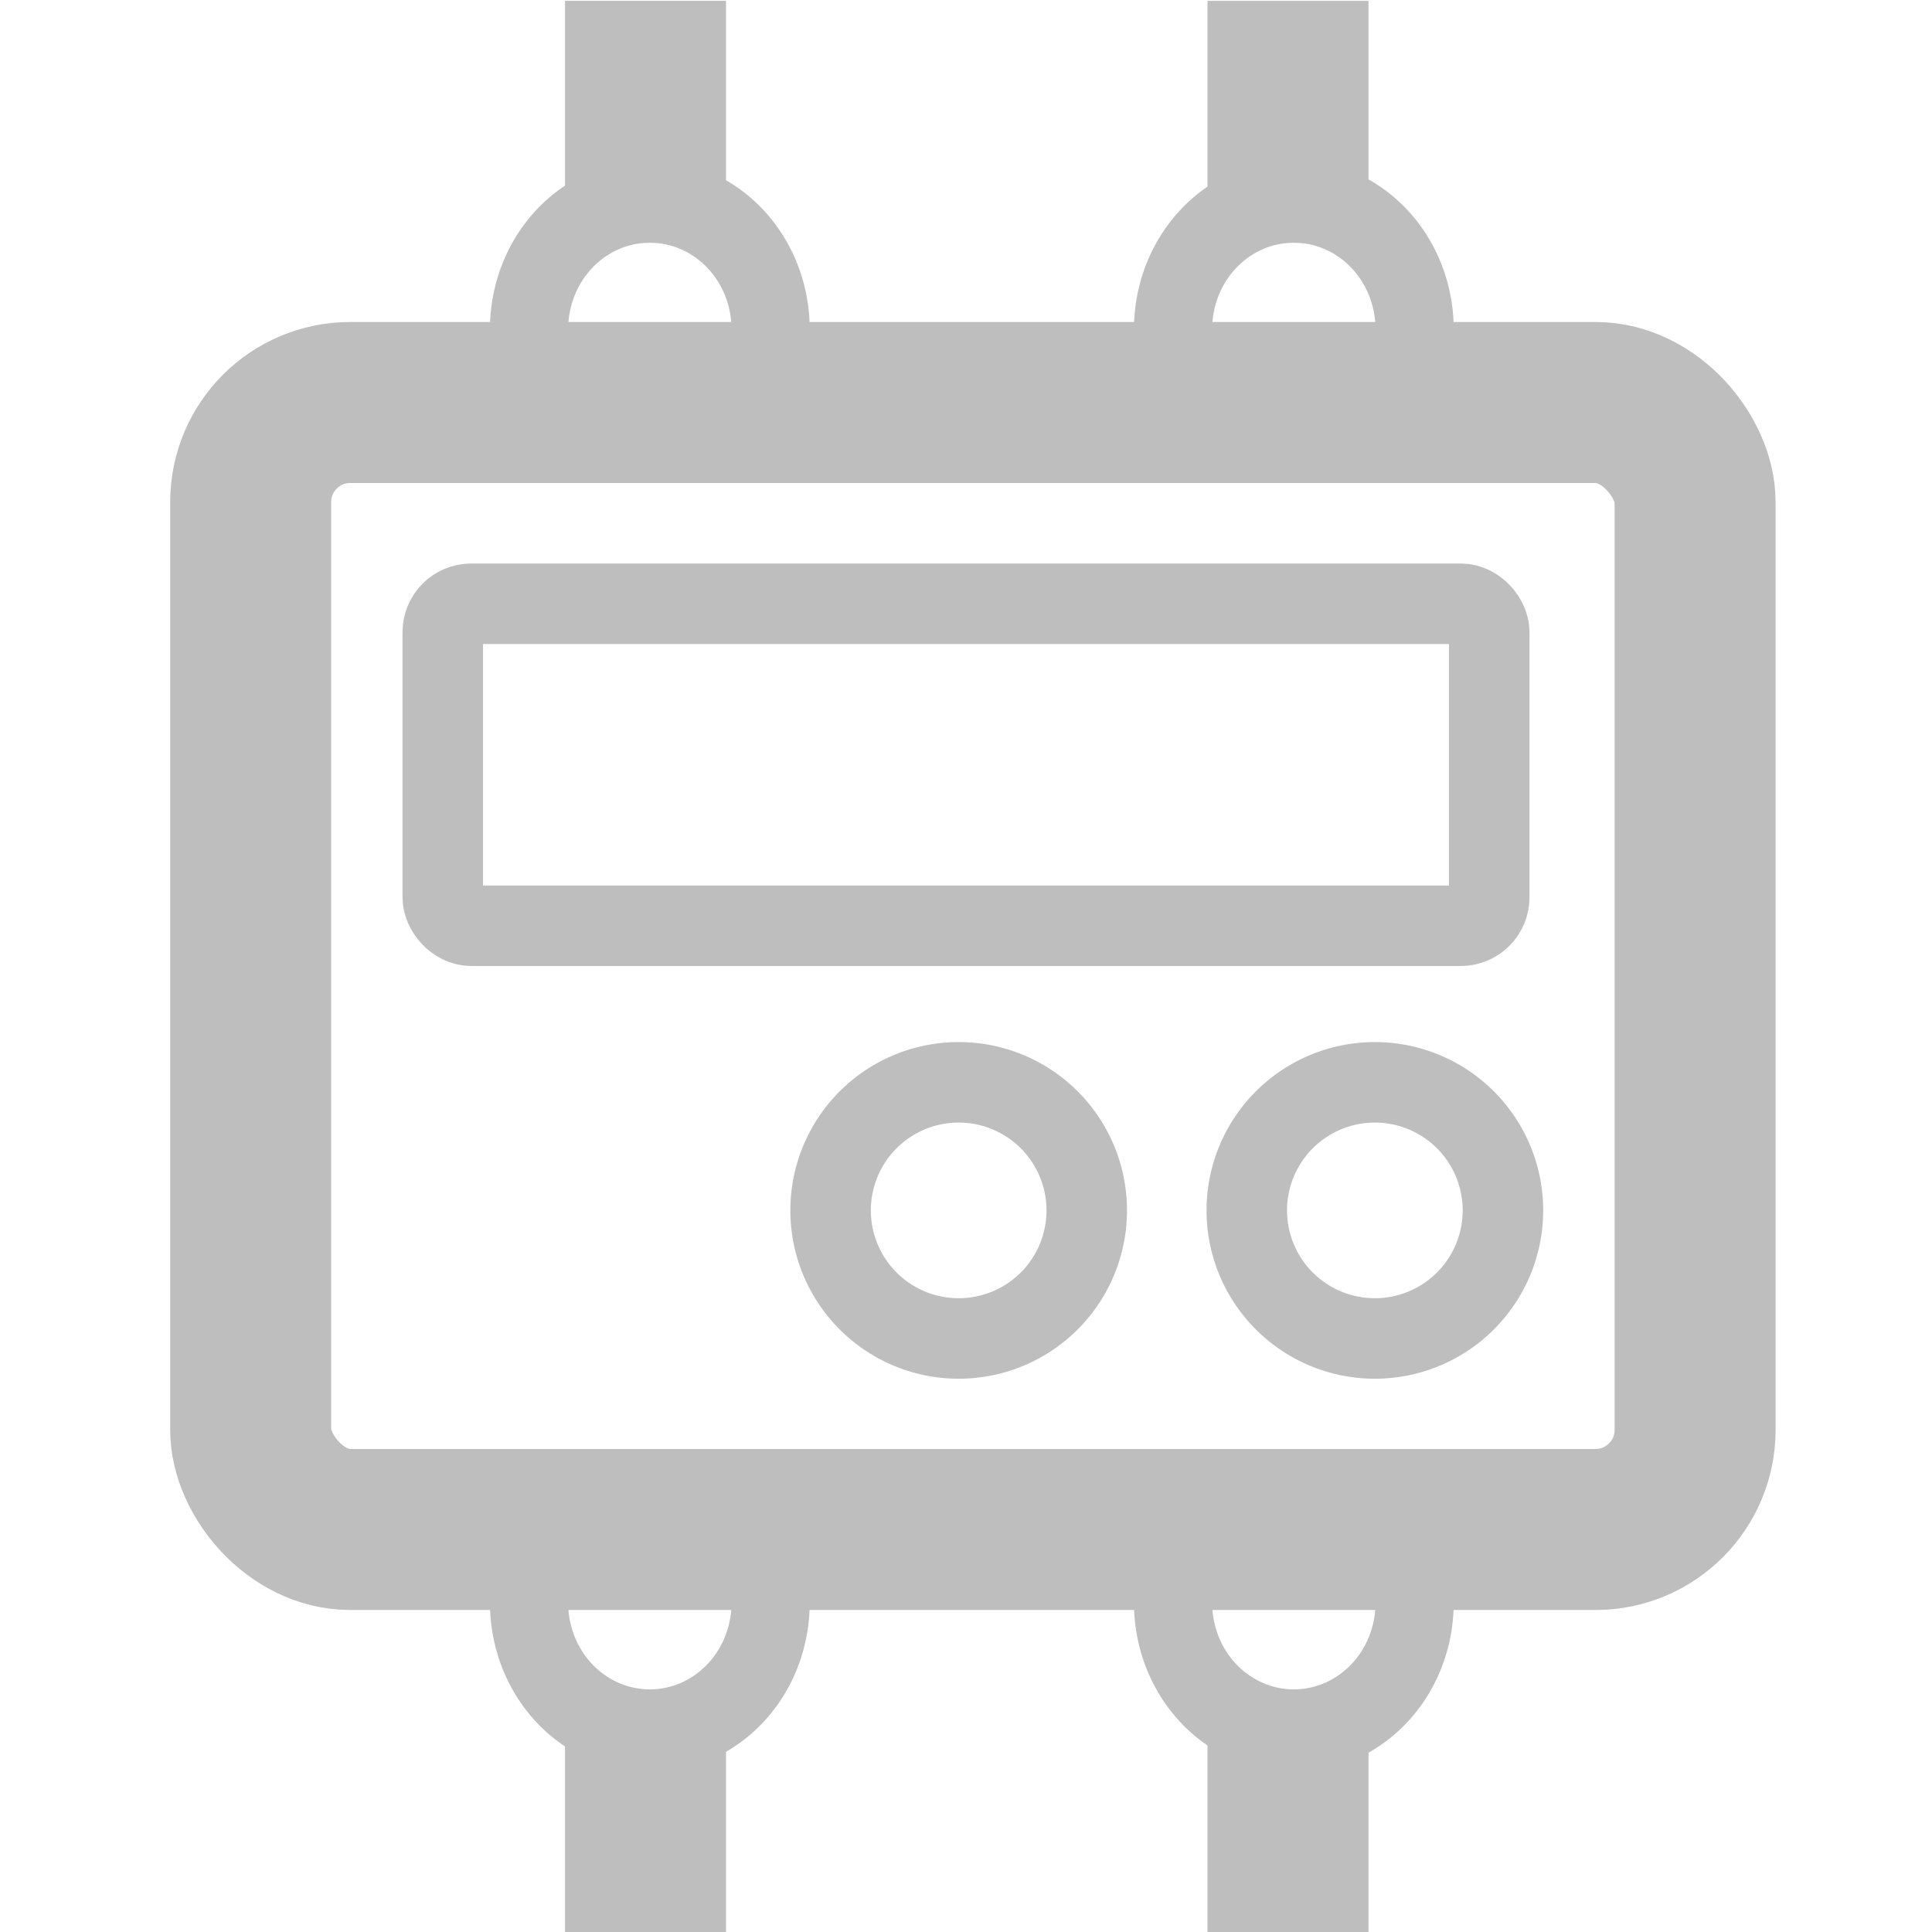 <?xml version="1.0" encoding="UTF-8" standalone="no"?>
<!-- Created with Inkscape (http://www.inkscape.org/) -->
<svg
   xmlns:svg="http://www.w3.org/2000/svg"
   xmlns="http://www.w3.org/2000/svg"
   version="1.0"
   width="24"
   height="24"
   id="svg7384">
  <title
     id="title9167">Moblin Icon Theme</title>
  <defs
     id="defs7386">
    <clipPath
       id="clipPath11021">
      <rect
         width="24"
         height="24"
         x="828"
         y="175.019"
         id="rect11023"
         style="opacity:0;fill:#ffffff;fill-opacity:1;stroke:none;display:inline" />
    </clipPath>
  </defs>
  <g
     transform="translate(396,-1244)"
     id="layer3" />
  <g
     transform="translate(396,-1244)"
     id="layer5" />
  <g
     transform="translate(396,-1244)"
     id="layer7" />
  <g
     transform="translate(396,-1244)"
     id="layer2" />
  <g
     transform="translate(396,-1244)"
     id="layer8" />
  <g
     transform="translate(396,-2196.362)"
     id="layer1" />
  <g
     transform="translate(396,-1244)"
     id="layer11">
    <rect
       width="24"
       height="24"
       x="-396"
       y="1244"
       id="rect10965"
       style="opacity:0;fill:#ffffff;fill-opacity:1;stroke:none;display:inline" />
    <g
       transform="translate(-1224,1068.981)"
       clip-path="url(#clipPath11021)"
       id="g11005">
      <rect
         width="17.943"
         height="14"
         rx="1.237"
         ry="1.237"
         x="831.114"
         y="180.019"
         id="rect10971"
         style="fill:none;stroke:#bebebe;stroke-width:2;stroke-linecap:butt;stroke-linejoin:round;marker:none;stroke-miterlimit:4;stroke-dasharray:none;stroke-dashoffset:0;stroke-opacity:1;visibility:visible;display:inline;overflow:visible;enable-background:accumulate" />
      <rect
         width="13"
         height="4"
         rx="0.354"
         ry="0.354"
         x="833.5"
         y="182.519"
         id="rect10973"
         style="fill:none;stroke:#bebebe;stroke-width:1;stroke-linecap:butt;stroke-linejoin:round;marker:none;stroke-miterlimit:4;stroke-dasharray:none;stroke-dashoffset:0;stroke-opacity:1;visibility:visible;display:inline;overflow:visible;enable-background:accumulate" />
      <path
         d="M -377.33,1259.036 A 1.591,1.591 0 1 1 -380.512,1259.036 A 1.591,1.591 0 1 1 -377.33,1259.036 z"
         transform="translate(1224,-1068.981)"
         id="path10975"
         style="fill:none;stroke:#bebebe;stroke-width:1;stroke-linecap:butt;stroke-linejoin:round;marker:none;stroke-miterlimit:4;stroke-dasharray:none;stroke-dashoffset:0;stroke-opacity:1;visibility:visible;display:inline;overflow:visible;enable-background:accumulate" />
      <path
         d="M -377.33,1259.036 A 1.591,1.591 0 1 1 -380.512,1259.036 A 1.591,1.591 0 1 1 -377.33,1259.036 z"
         transform="translate(1218.83,-1068.981)"
         id="path10977"
         style="fill:none;stroke:#bebebe;stroke-width:1;stroke-linecap:butt;stroke-linejoin:round;marker:none;stroke-miterlimit:4;stroke-dasharray:none;stroke-dashoffset:0;stroke-opacity:1;visibility:visible;display:inline;overflow:visible;enable-background:accumulate" />
      <path
         d="M -380.512,1259.036 A 1.591,1.591 0 0 1 -377.33,1259.036"
         transform="matrix(-0.943,0,0,-1,478.75,1453.965)"
         id="path10985"
         style="fill:none;stroke:#bebebe;stroke-width:1.03;stroke-linecap:butt;stroke-linejoin:round;marker:none;stroke-miterlimit:4;stroke-dasharray:none;stroke-dashoffset:0;stroke-opacity:1;visibility:visible;display:inline;overflow:visible;enable-background:accumulate" />
      <path
         d="M -380.512,1259.036 A 1.591,1.591 0 0 1 -377.33,1259.036"
         transform="matrix(-0.943,0,0,-1,486.75,1453.965)"
         id="path10991"
         style="fill:none;stroke:#bebebe;stroke-width:1.03;stroke-linecap:butt;stroke-linejoin:round;marker:none;stroke-miterlimit:4;stroke-dasharray:none;stroke-dashoffset:0;stroke-opacity:1;visibility:visible;display:inline;overflow:visible;enable-background:accumulate" />
      <path
         d="M -380.512,1259.036 A 1.591,1.591 0 0 1 -377.33,1259.036"
         transform="matrix(-0.943,0,0,1,478.75,-1079.926)"
         id="path10993"
         style="fill:none;stroke:#bebebe;stroke-width:1.03;stroke-linecap:butt;stroke-linejoin:round;marker:none;stroke-miterlimit:4;stroke-dasharray:none;stroke-dashoffset:0;stroke-opacity:1;visibility:visible;display:inline;overflow:visible;enable-background:accumulate" />
      <path
         d="M -380.512,1259.036 A 1.591,1.591 0 0 1 -377.33,1259.036"
         transform="matrix(-0.943,0,0,1,486.75,-1079.926)"
         id="path10995"
         style="fill:none;stroke:#bebebe;stroke-width:1.03;stroke-linecap:butt;stroke-linejoin:round;marker:none;stroke-miterlimit:4;stroke-dasharray:none;stroke-dashoffset:0;stroke-opacity:1;visibility:visible;display:inline;overflow:visible;enable-background:accumulate" />
      <path
         d="M -387.981,1244.01 L -387.981,1247.016"
         transform="translate(1224,-1068.981)"
         id="path10997"
         style="fill:none;stroke:#bebebe;stroke-width:2;stroke-linecap:butt;stroke-linejoin:miter;marker:none;stroke-miterlimit:4;stroke-dasharray:none;stroke-dashoffset:0;stroke-opacity:1;visibility:visible;display:inline;overflow:visible;enable-background:accumulate" />
      <path
         d="M 844,175.03 L 844,178.035"
         id="path10999"
         style="fill:none;stroke:#bebebe;stroke-width:2;stroke-linecap:butt;stroke-linejoin:miter;marker:none;stroke-miterlimit:4;stroke-dasharray:none;stroke-dashoffset:0;stroke-opacity:1;visibility:visible;display:inline;overflow:visible;enable-background:accumulate" />
      <path
         d="M 836.019,196.019 L 836.019,199.024"
         id="path11001"
         style="fill:none;stroke:#bebebe;stroke-width:2;stroke-linecap:butt;stroke-linejoin:miter;marker:none;stroke-miterlimit:4;stroke-dasharray:none;stroke-dashoffset:0;stroke-opacity:1;visibility:visible;display:inline;overflow:visible;enable-background:accumulate" />
      <path
         d="M 844,196.019 L 844,199.024"
         id="path11003"
         style="fill:none;stroke:#bebebe;stroke-width:2;stroke-linecap:butt;stroke-linejoin:miter;marker:none;stroke-miterlimit:4;stroke-dasharray:none;stroke-dashoffset:0;stroke-opacity:1;visibility:visible;display:inline;overflow:visible;enable-background:accumulate" />
    </g>
  </g>
  <g
     transform="translate(396,-1244)"
     id="layer4" />
  <g
     transform="translate(396,-1244)"
     id="layer9" />
  <g
     transform="translate(396,-1244)"
     id="layer10" />
  <g
     transform="translate(396,-1244)"
     id="layer6" />
</svg>
